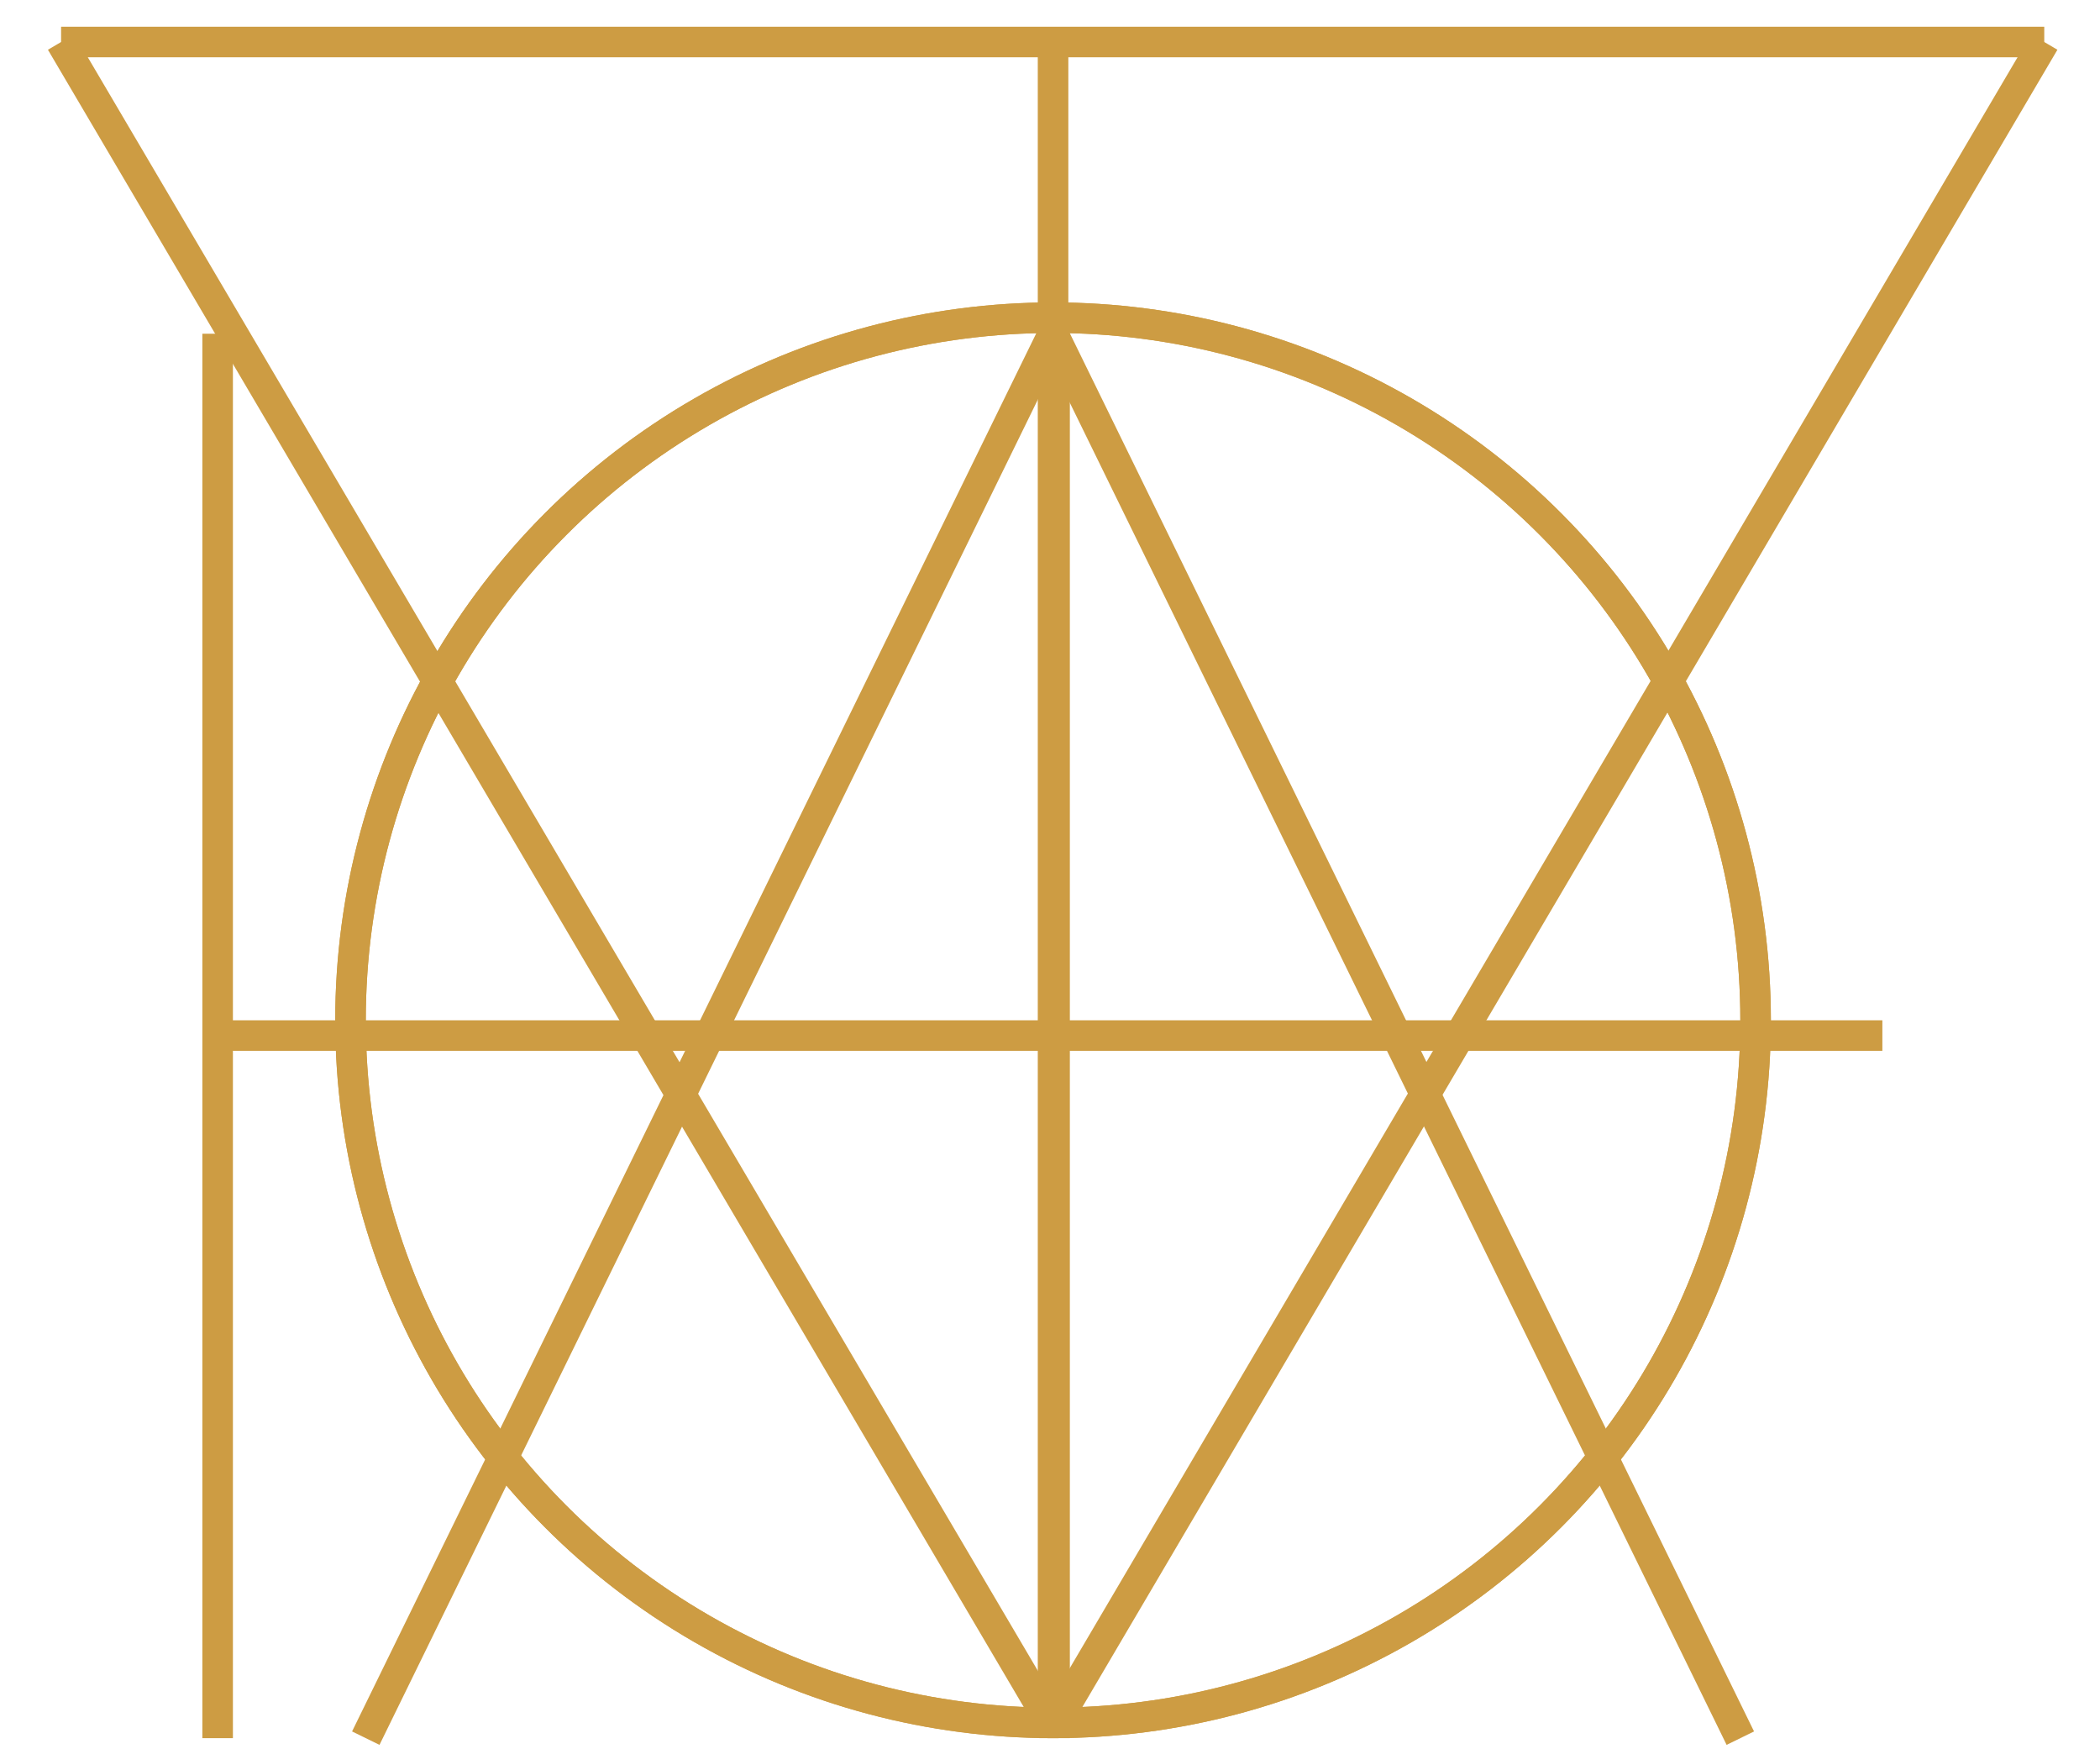 <?xml version="1.0" encoding="utf-8"?>
<!-- Generator: Adobe Illustrator 21.0.2, SVG Export Plug-In . SVG Version: 6.00 Build 0)  -->
<!DOCTYPE svg PUBLIC "-//W3C//DTD SVG 1.1//EN" "http://www.w3.org/Graphics/SVG/1.1/DTD/svg11.dtd">
<svg version="1.1" xmlns:x="http://ns.adobe.com/Extensibility/1.0/" xmlns:i="http://ns.adobe.com/AdobeIllustrator/10.0/" xmlns:graph="http://ns.adobe.com/Graphs/1.0/"
	 xmlns="http://www.w3.org/2000/svg" xmlns:xlink="http://www.w3.org/1999/xlink" x="0px" y="0px" viewBox="0 0 275 229"
	 style="enable-background:new 0 0 275 229;" xml:space="preserve">
<style type="text/css">
	.st0{display:none;opacity:0.4;}
	.st1{display:none;}
	.st2{display:inline;fill:none;stroke:#CD9C43;stroke-width:4;stroke-miterlimit:10;}
	.st3{fill:none;stroke:#CD9C43;stroke-width:4;stroke-miterlimit:10;}
</style>
<switch>
	<g i:extraneous="self">
		<g id="Base_Symbol" class="st0">
		</g>
		<g id="Layer_2" class="st1">
			<line class="st2" x1="8" y1="5.5" x2="267.7" y2="5.5"/>
			<line class="st2" x1="137.9" y1="5.5" x2="137.9" y2="227.4"/>
			<line class="st2" x1="8.1" y1="5.5" x2="137.9" y2="226.1"/>
			<line class="st2" x1="267.7" y1="5.5" x2="137.9" y2="226.1"/>
			<circle class="st2" cx="137.9" cy="133.6" r="92"/>
		</g>
		<g id="Layer_3">
			<g>
				<line class="st3" x1="8" y1="5.5" x2="267.7" y2="5.5"/>
				<line class="st3" x1="137.9" y1="5.5" x2="137.9" y2="227.4"/>
			</g>
			<g>
				<line class="st3" x1="8" y1="5.5" x2="137.9" y2="226.1"/>
				<line class="st3" x1="267.7" y1="5.5" x2="137.9" y2="226.1"/>
			</g>
			<circle class="st3" cx="137.9" cy="133.6" r="92"/>
			<circle class="st3" cx="137.9" cy="133.6" r="92"/>
			<g>
				<line class="st3" x1="28.5" y1="43.7" x2="28.5" y2="227.6"/>
				<line class="st3" x1="138.1" y1="43.7" x2="138.1" y2="227.6"/>
				<line class="st3" x1="28.5" y1="135.6" x2="246.5" y2="135.6"/>
			</g>
			<g>
				<line class="st3" x1="47.9" y1="227.6" x2="137.9" y2="43.7"/>
				<line class="st3" x1="227.9" y1="227.6" x2="137.9" y2="43.7"/>
			</g>
		</g>
	</g>
</switch>
</svg>
